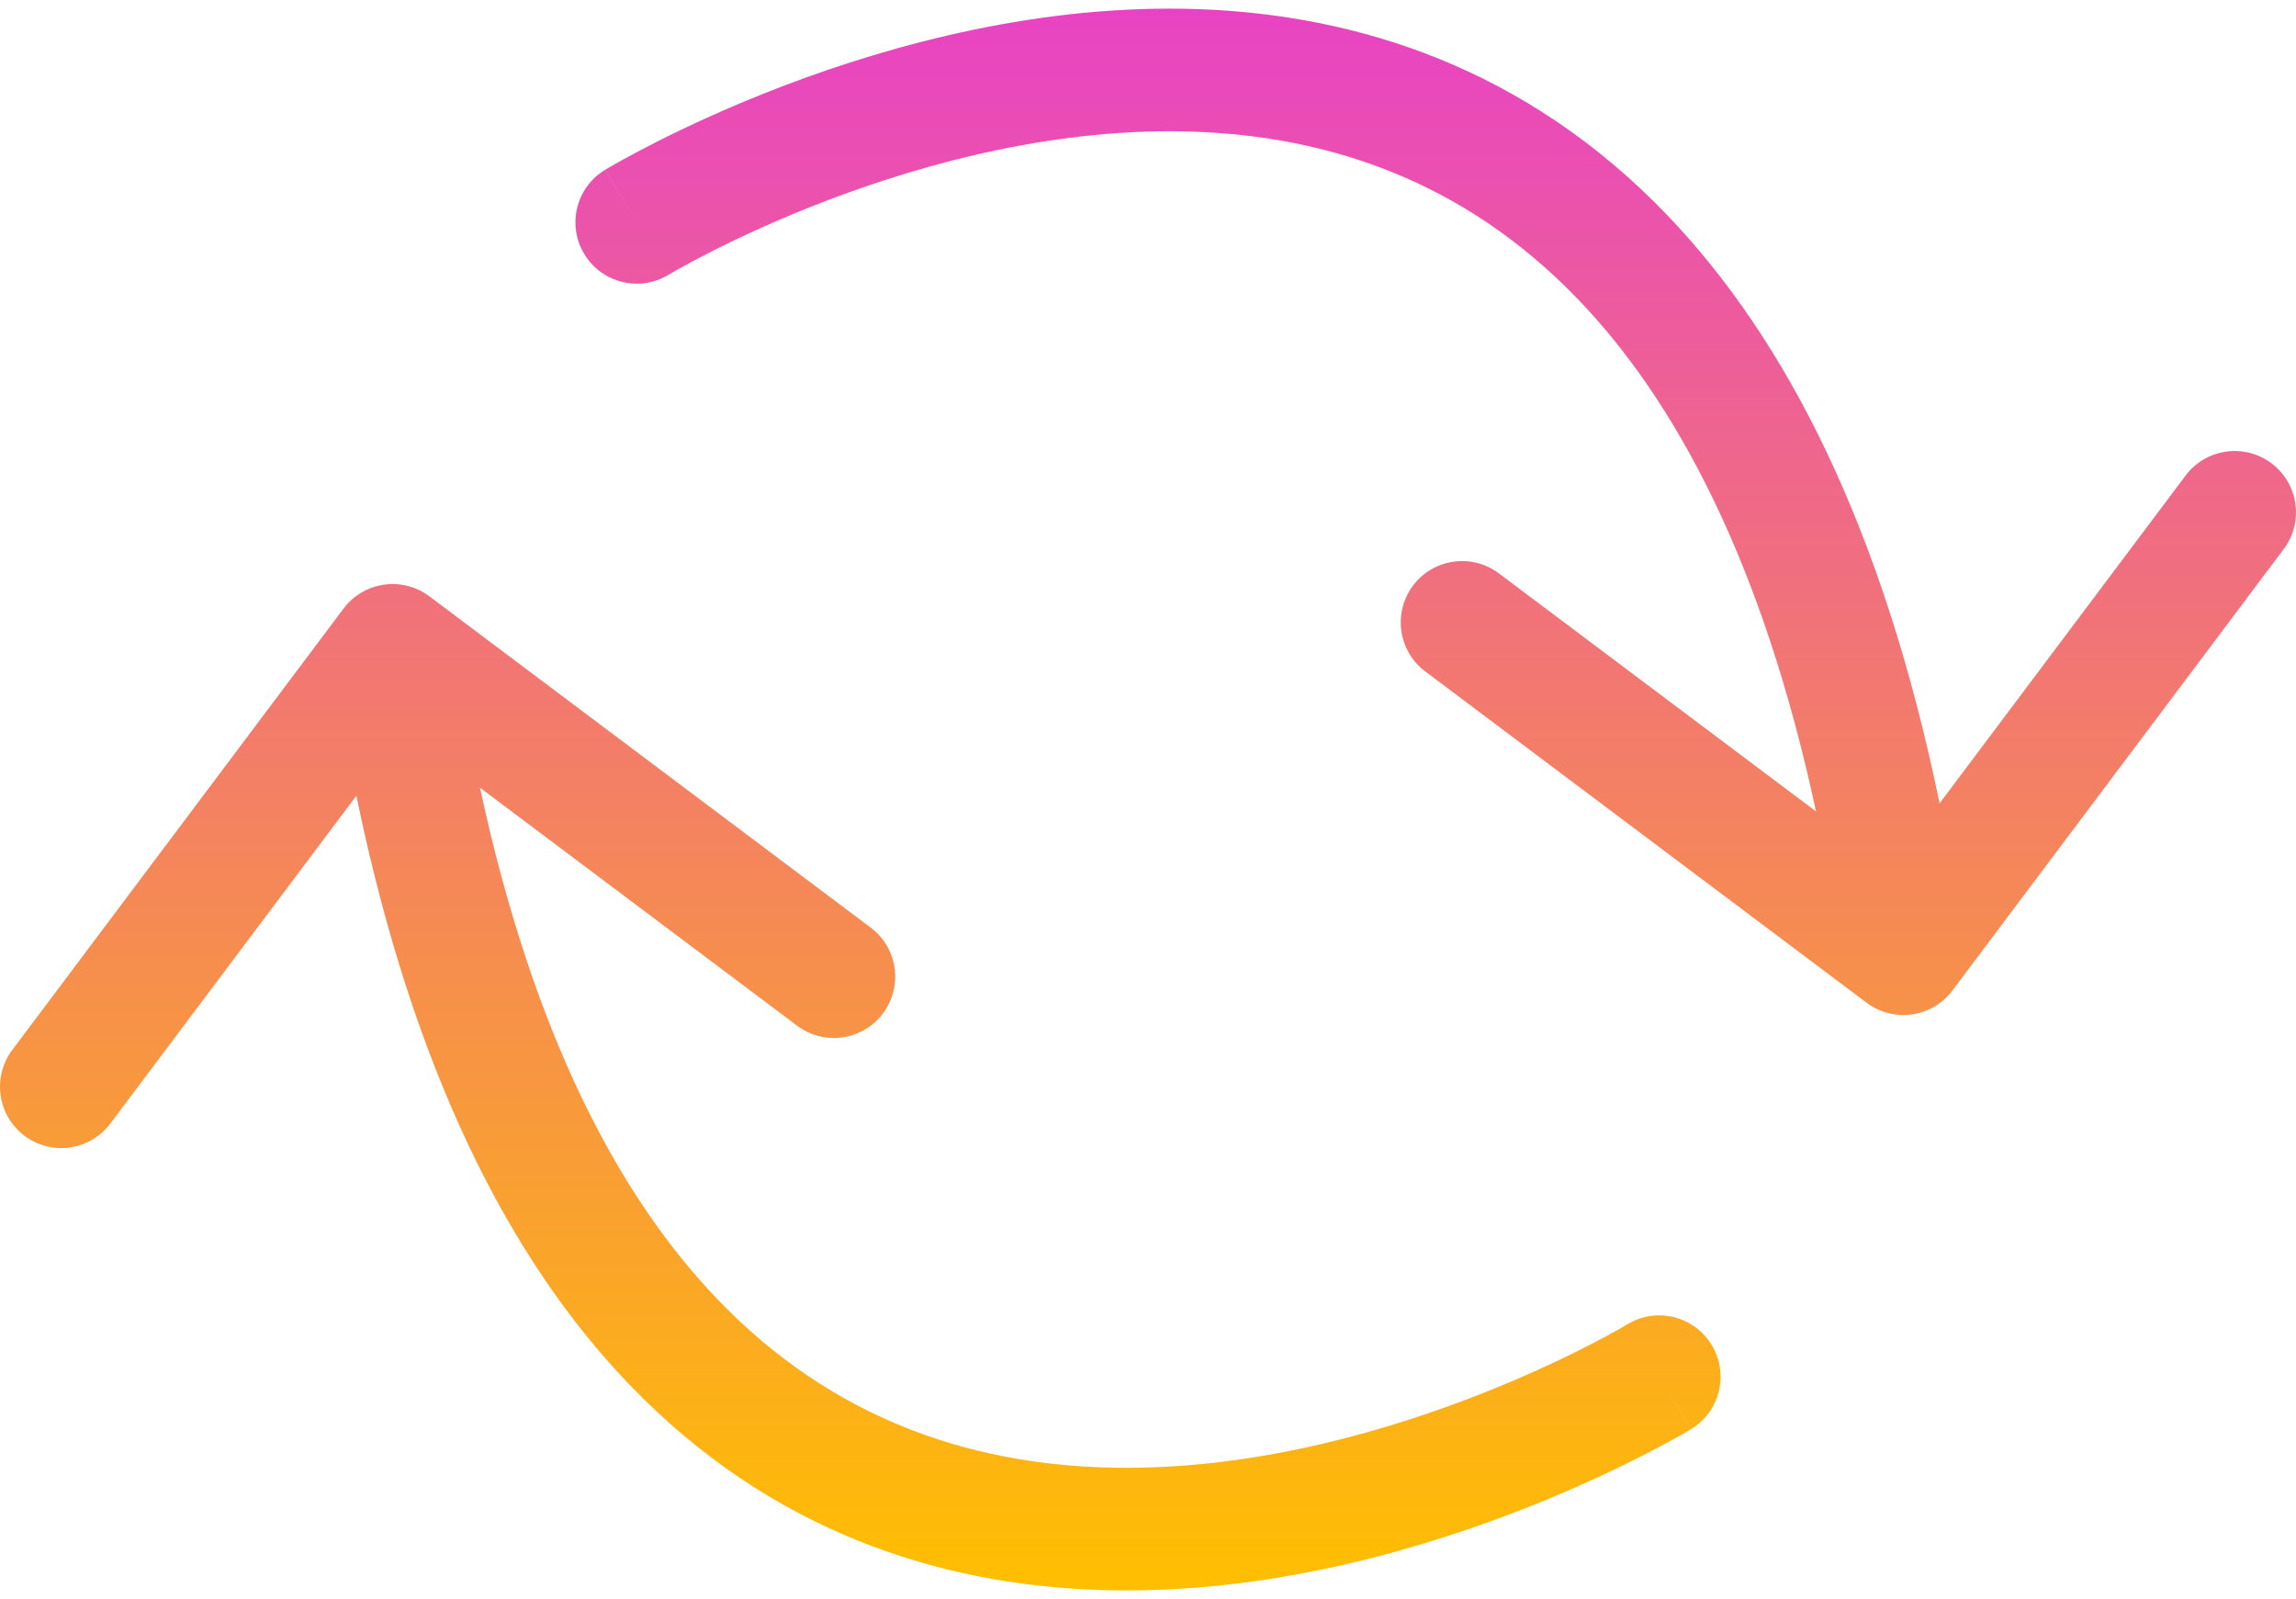 <svg width="56" height="39" viewBox="0 0 56 39" fill="none" xmlns="http://www.w3.org/2000/svg">
<path fill-rule="evenodd" clip-rule="evenodd" d="M45.527 24.456C46.187 24.951 47.125 24.818 47.621 24.157L55.7 13.393C56.196 12.733 56.063 11.795 55.402 11.3C54.742 10.804 53.804 10.937 53.308 11.598L47.307 19.593C45.928 12.897 43.585 8.288 40.653 5.235C37.213 1.654 33.105 0.36 29.232 0.223C25.396 0.088 21.774 1.083 19.152 2.078C17.833 2.579 16.746 3.089 15.985 3.475C15.603 3.669 15.303 3.832 15.094 3.949C14.99 4.007 14.909 4.054 14.852 4.087L14.785 4.127L14.765 4.138L14.759 4.142L14.757 4.143C14.756 4.144 14.755 4.144 15.531 5.423L14.755 4.144C14.049 4.573 13.824 5.492 14.252 6.198C14.68 6.904 15.599 7.13 16.305 6.702L16.306 6.702L16.306 6.702L16.314 6.697L16.36 6.67C16.402 6.646 16.468 6.608 16.555 6.558C16.732 6.46 16.996 6.316 17.338 6.142C18.023 5.795 19.012 5.331 20.214 4.874C22.636 3.954 25.839 3.096 29.127 3.212C32.377 3.327 35.693 4.389 38.496 7.307C40.877 9.787 42.985 13.708 44.293 19.79L36.558 13.984C35.898 13.488 34.96 13.622 34.464 14.282C33.969 14.943 34.102 15.88 34.763 16.376L45.527 24.456ZM10.473 14.544C9.812 14.049 8.875 14.182 8.379 14.843L0.3 25.607C-0.196 26.267 -0.063 27.205 0.598 27.701C1.258 28.197 2.196 28.063 2.692 27.402L8.692 19.408C10.071 26.103 12.415 30.712 15.347 33.765C18.787 37.347 22.895 38.64 26.768 38.777C30.604 38.912 34.226 37.918 36.847 36.922C38.167 36.421 39.254 35.911 40.015 35.525C40.397 35.331 40.697 35.168 40.906 35.051C41.01 34.993 41.091 34.946 41.148 34.913L41.215 34.873L41.235 34.862L41.241 34.858L41.243 34.857C41.244 34.856 41.245 34.856 40.469 33.577L41.245 34.856C41.951 34.428 42.176 33.508 41.748 32.802C41.32 32.096 40.401 31.87 39.695 32.298L39.694 32.298L39.694 32.298L39.685 32.303L39.64 32.33C39.598 32.355 39.532 32.393 39.444 32.442C39.268 32.541 39.004 32.684 38.662 32.858C37.977 33.206 36.988 33.669 35.785 34.126C33.364 35.046 30.161 35.904 26.873 35.788C23.622 35.673 20.307 34.611 17.504 31.693C15.123 29.214 13.015 25.292 11.707 19.211L19.442 25.016C20.102 25.512 21.04 25.378 21.535 24.718C22.031 24.057 21.898 23.12 21.237 22.624L10.473 14.544Z" fill="url(#paint0_linear_10061_31706)"/>
<defs>
<linearGradient id="paint0_linear_10061_31706" x1="27.993" y1="38.797" x2="27.993" y2="0.215" gradientUnits="userSpaceOnUse">
<stop stop-color="#FFBF00"/>
<stop offset="1" stop-color="#E843C4"/>
</linearGradient>
</defs>
</svg>
